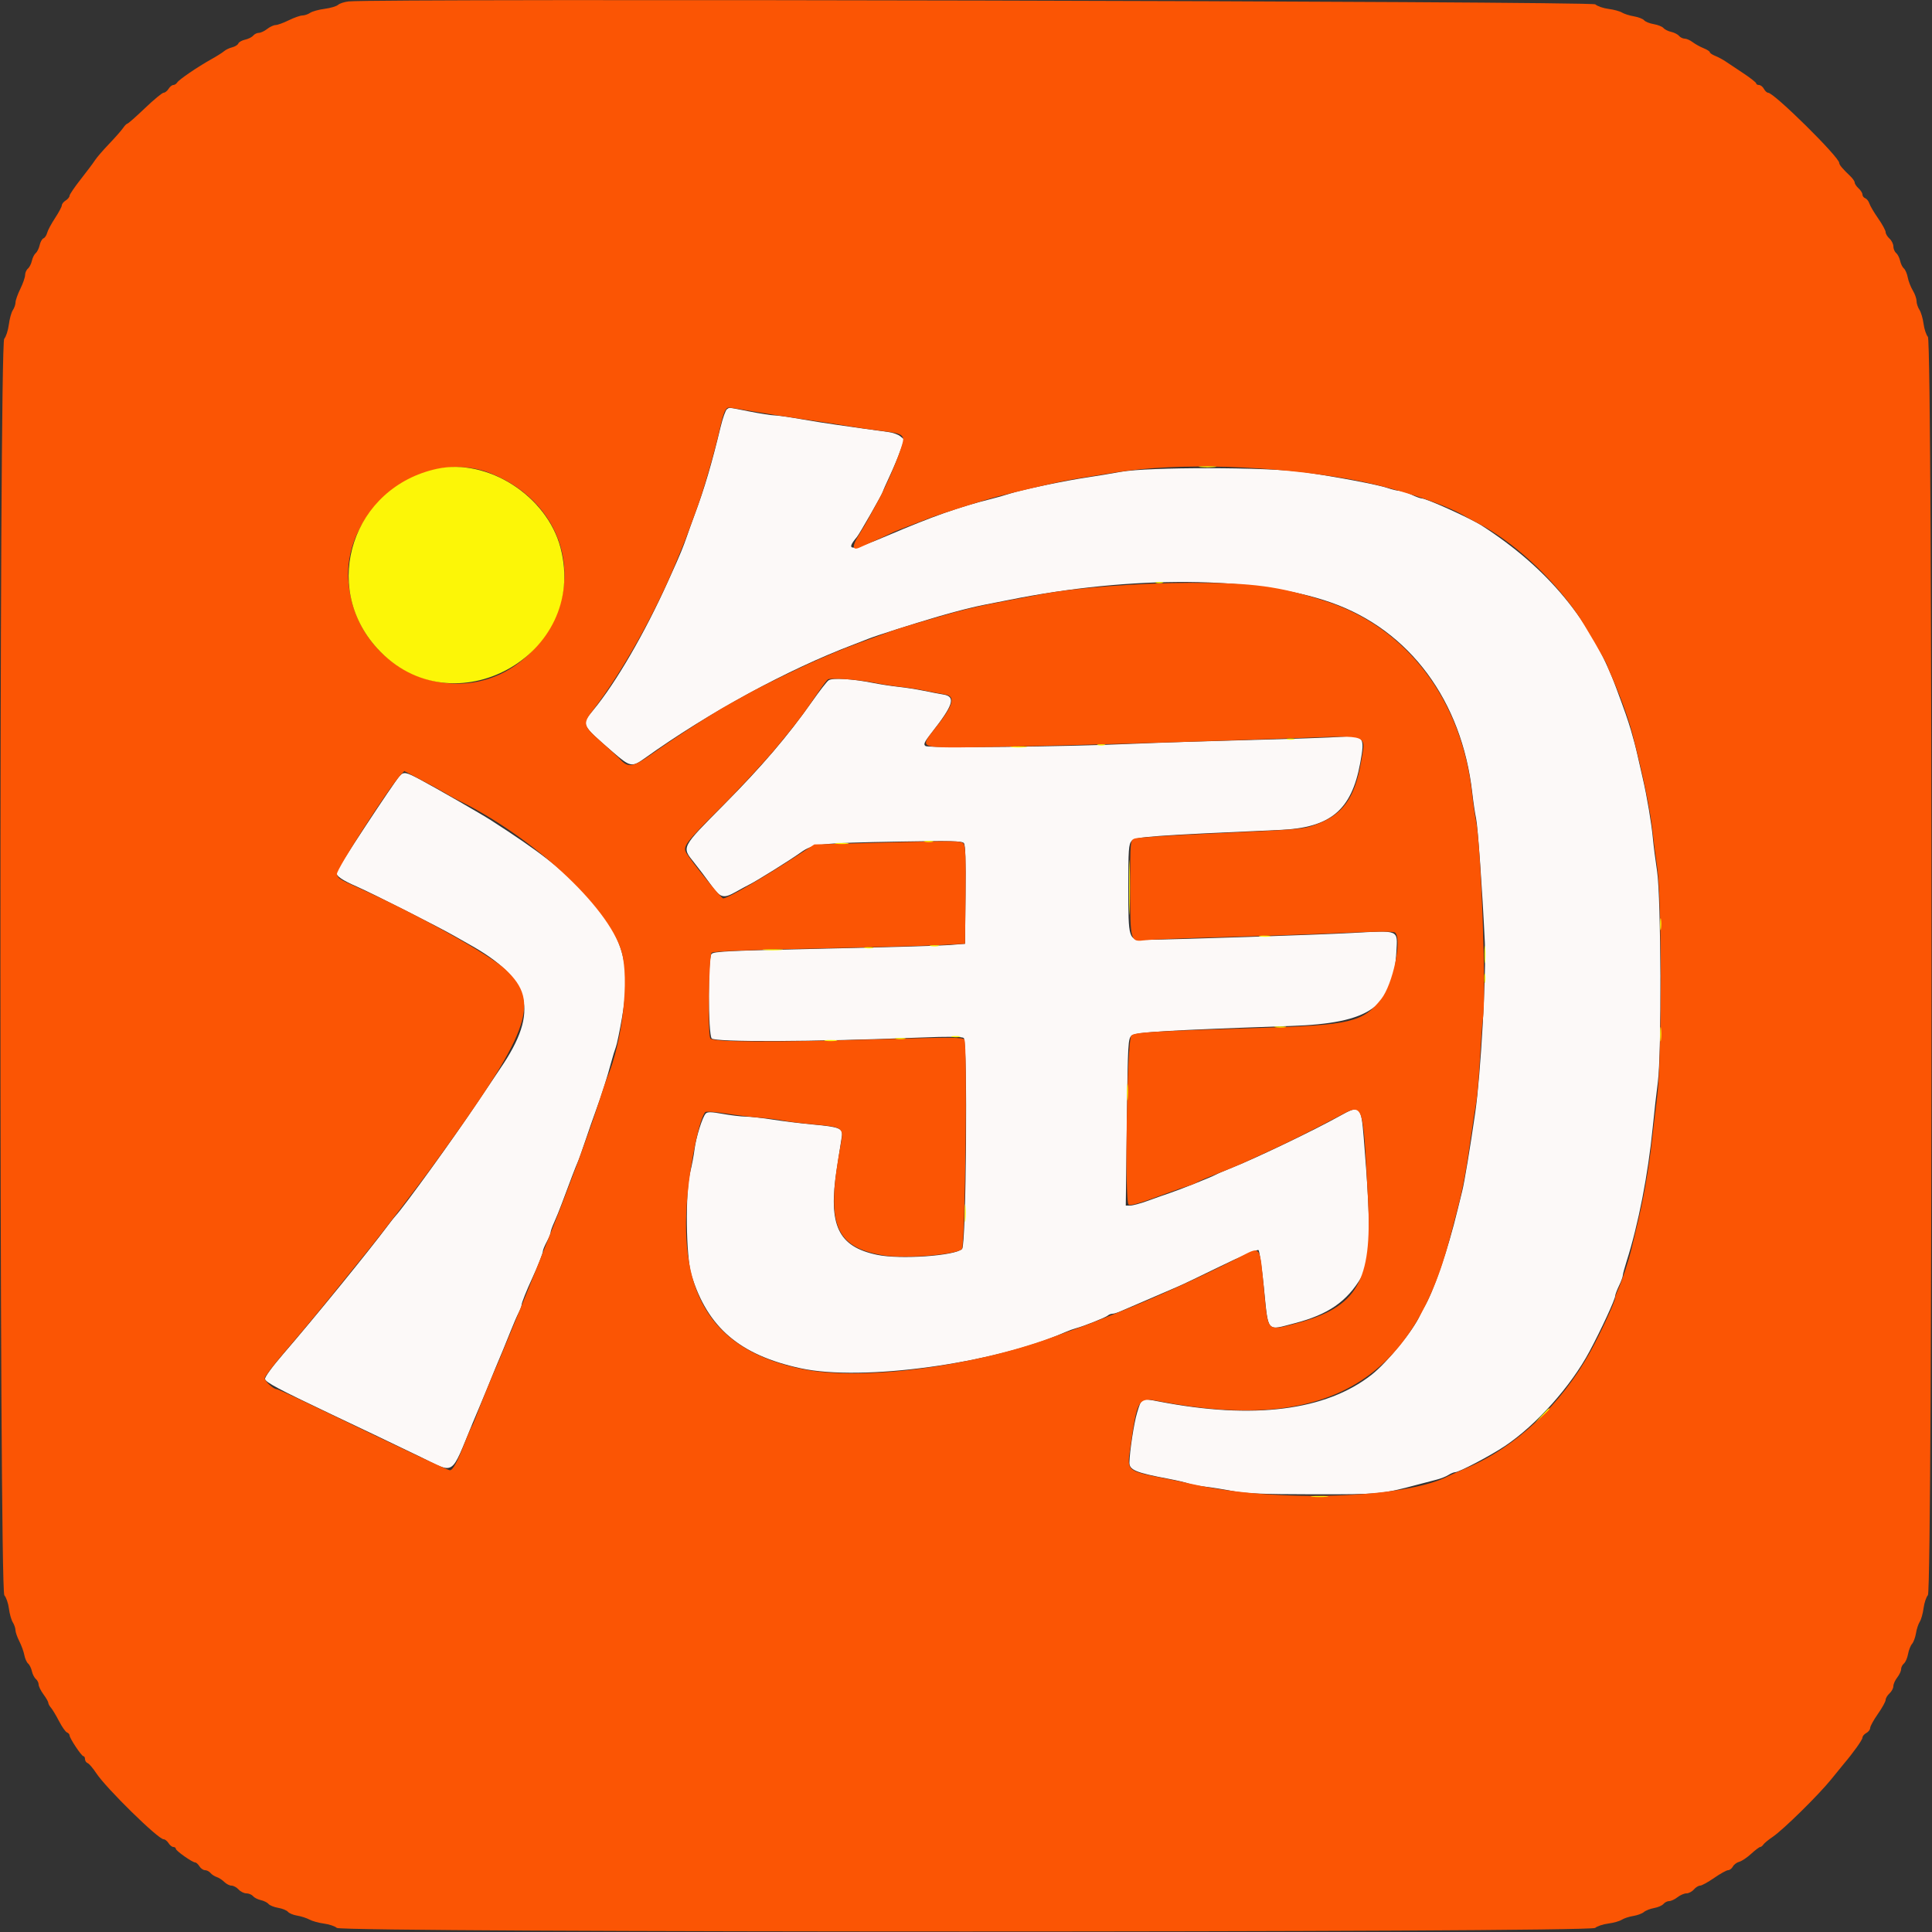 <svg id="svg" version="1.1" xmlns="http://www.w3.org/2000/svg" xmlns:xlink="http://www.w3.org/1999/xlink" width="48" height="48" viewBox="0 0 400 400"><rect x="0" y="0" width="400" height="400" fill="#333333" stroke="none"/><g id="svgg"><path id="path0" d="M150.500 84.730 C 150.225 84.904,149.633 86.567,149.183 88.424 C 147.303 96.200,145.873 101.034,143.807 106.600 C 143.235 108.140,142.526 110.120,142.230 111.000 C 141.934 111.880,141.392 113.320,141.026 114.200 C 140.363 115.791,140.187 116.191,138.289 120.400 C 133.457 131.119,127.506 141.370,122.850 146.993 C 120.295 150.078,120.235 149.948,126.898 155.717 C 130.471 158.811,130.837 158.883,133.456 157.009 C 146.785 147.471,163.097 138.593,176.800 133.419 C 177.570 133.128,178.920 132.601,179.800 132.248 C 181.395 131.609,188.887 129.219,194.200 127.656 C 197.823 126.590,201.734 125.599,204.000 125.174 C 204.990 124.988,207.150 124.564,208.800 124.231 C 234.457 119.065,260.017 119.264,275.600 124.751 C 291.852 130.473,302.645 145.029,304.817 164.154 C 305.039 166.109,305.391 168.469,305.600 169.399 C 305.963 171.021,306.887 184.070,307.413 195.000 C 307.738 201.759,306.579 222.380,305.424 230.400 C 304.414 237.408,303.183 244.817,302.732 246.600 C 302.510 247.480,302.089 249.190,301.798 250.400 C 299.777 258.791,296.723 267.656,294.771 270.800 C 294.566 271.130,294.235 271.775,294.035 272.233 C 292.655 275.392,287.264 282.038,283.995 284.609 C 274.501 292.077,259.472 293.963,239.843 290.150 C 236.249 289.452,236.364 289.389,235.402 292.560 C 234.779 294.613,233.889 300.415,233.833 302.786 C 233.796 304.340,235.132 304.895,242.008 306.186 C 243.663 306.496,245.475 306.924,246.034 307.137 C 246.594 307.350,248.120 307.643,249.426 307.789 C 250.732 307.935,253.330 308.347,255.200 308.706 C 257.901 309.225,261.315 309.363,271.800 309.380 C 285.615 309.401,286.134 309.353,293.600 307.350 C 294.810 307.025,296.520 306.579,297.400 306.357 C 298.280 306.136,299.399 305.695,299.886 305.378 C 300.373 305.060,301.005 304.800,301.289 304.800 C 302.101 304.800,308.640 301.358,311.597 299.374 C 318.074 295.028,325.212 287.043,329.088 279.805 C 331.501 275.301,334.393 269.047,334.414 268.289 C 334.421 268.020,334.775 267.080,335.200 266.200 C 335.625 265.320,335.979 264.364,335.986 264.075 C 335.994 263.786,336.356 262.436,336.791 261.075 C 339.198 253.546,341.219 243.177,342.184 233.400 C 342.488 230.320,342.965 226.090,343.243 224.000 C 344.033 218.065,343.917 185.882,343.086 180.400 C 342.736 178.090,342.344 175.030,342.216 173.600 C 341.942 170.555,340.988 164.887,340.129 161.200 C 339.796 159.770,339.284 157.520,338.991 156.200 C 338.699 154.880,338.106 152.630,337.675 151.200 C 336.955 148.811,336.500 147.506,334.608 142.400 C 329.446 128.473,320.453 117.616,306.800 108.827 C 304.457 107.319,295.378 103.214,294.326 103.186 C 294.037 103.179,293.080 102.825,292.200 102.400 C 291.320 101.975,290.218 101.621,289.750 101.614 C 289.283 101.606,288.203 101.354,287.350 101.054 C 285.391 100.363,276.580 98.698,269.800 97.737 C 262.374 96.685,237.673 96.657,232.000 97.695 C 229.910 98.078,226.940 98.573,225.400 98.795 C 220.613 99.488,211.433 101.407,209.000 102.225 C 208.120 102.521,206.320 103.031,205.000 103.359 C 198.623 104.943,193.059 106.915,183.800 110.870 C 176.185 114.123,174.875 114.190,177.402 111.200 C 177.950 110.551,182.800 102.062,182.800 101.752 C 182.800 101.648,183.429 100.219,184.198 98.576 C 184.967 96.934,185.962 94.557,186.408 93.295 L 187.219 91.000 186.392 90.322 C 185.938 89.949,184.808 89.551,183.883 89.438 C 182.957 89.325,180.850 89.035,179.200 88.794 C 177.550 88.553,174.850 88.173,173.200 87.949 C 171.550 87.725,168.220 87.194,165.800 86.770 C 163.380 86.345,160.918 85.998,160.329 85.998 C 159.741 85.999,157.432 85.640,155.200 85.200 C 150.491 84.272,151.122 84.335,150.500 84.730 M171.520 140.878 C 171.146 141.165,169.642 143.102,168.177 145.182 C 163.097 152.398,157.762 158.641,149.902 166.571 C 140.972 175.580,141.100 175.331,143.700 178.575 C 144.635 179.741,146.191 181.799,147.157 183.148 C 149.171 185.957,149.755 186.119,152.437 184.605 C 153.407 184.058,154.650 183.385,155.200 183.110 C 156.774 182.324,163.597 178.063,165.766 176.512 C 168.311 174.693,169.742 174.534,186.255 174.239 C 196.827 174.049,199.190 174.105,199.562 174.554 C 199.878 174.935,199.982 178.142,199.907 185.249 L 199.800 195.400 196.600 195.662 C 194.840 195.806,183.140 196.141,170.600 196.408 C 150.712 196.831,147.736 196.973,147.300 197.523 C 146.556 198.461,146.594 213.965,147.343 214.989 C 147.923 215.783,168.184 215.704,190.400 214.820 C 196.498 214.578,199.155 214.605,199.533 214.915 C 200.376 215.607,200.051 257.721,199.196 258.576 C 197.765 260.006,186.352 260.800,181.596 259.799 C 173.493 258.095,171.423 253.683,173.246 242.000 C 173.710 239.030,174.177 236.031,174.284 235.335 C 174.550 233.610,173.902 233.334,168.368 232.822 C 165.856 232.590,162.090 232.131,160.000 231.803 C 157.910 231.474,155.390 231.195,154.400 231.182 C 153.410 231.169,151.250 230.912,149.600 230.612 C 147.313 230.196,146.488 230.177,146.129 230.533 C 145.432 231.225,144.089 235.509,143.785 238.012 C 143.639 239.215,143.248 241.280,142.916 242.600 C 141.853 246.835,142.008 260.244,143.164 264.000 C 146.512 274.880,153.143 280.543,165.746 283.286 C 178.497 286.061,205.777 282.330,220.600 275.785 C 221.260 275.493,222.250 275.136,222.800 274.991 C 224.439 274.559,228.971 272.746,229.380 272.359 C 229.589 272.162,230.012 272.000,230.320 272.000 C 230.627 272.000,231.446 271.744,232.140 271.430 C 232.833 271.117,234.750 270.291,236.400 269.595 C 238.050 268.898,240.120 268.005,241.000 267.610 C 241.880 267.215,243.199 266.646,243.931 266.346 C 244.663 266.046,248.623 264.153,252.731 262.139 C 257.023 260.036,260.355 258.625,260.565 258.824 C 260.766 259.014,261.262 262.462,261.667 266.485 C 262.638 276.118,262.113 275.502,268.051 273.963 C 275.001 272.161,278.868 269.486,281.874 264.400 C 283.802 261.139,283.911 254.581,282.353 235.607 C 281.797 228.829,281.626 228.677,277.288 231.102 C 272.224 233.933,260.283 239.670,255.324 241.656 C 253.634 242.333,251.969 243.046,251.625 243.242 C 250.812 243.704,244.261 246.317,242.200 247.002 C 241.320 247.294,239.340 247.995,237.800 248.558 C 236.260 249.122,234.568 249.587,234.039 249.592 L 233.078 249.600 233.300 232.316 C 233.514 215.586,233.547 215.010,234.331 214.376 C 235.174 213.693,242.018 213.286,267.200 212.422 C 283.723 211.855,288.477 208.506,289.114 196.987 C 289.365 192.440,289.786 192.615,279.906 193.158 C 272.778 193.549,243.516 194.518,237.014 194.578 C 233.621 194.609,233.613 194.586,233.606 183.744 C 233.601 175.880,233.678 174.798,234.300 174.079 C 235.015 173.251,238.713 172.981,265.056 171.827 C 275.473 171.371,279.809 167.751,281.616 158.000 C 282.625 152.555,282.362 152.193,277.666 152.554 C 275.772 152.699,267.288 152.995,258.811 153.210 C 250.335 153.425,239.440 153.777,234.600 153.992 C 220.534 154.616,192.288 154.922,191.620 154.457 C 191.141 154.124,191.359 153.647,192.865 151.727 C 197.400 145.945,197.933 144.223,195.321 143.795 C 194.484 143.658,192.630 143.303,191.200 143.007 C 189.770 142.712,187.430 142.346,186.000 142.196 C 184.570 142.045,182.230 141.688,180.800 141.403 C 176.371 140.518,172.290 140.287,171.520 140.878 M82.702 160.700 C 81.534 162.014,69.600 180.155,69.600 180.616 C 69.600 181.382,70.854 182.243,73.896 183.566 C 76.918 184.880,90.879 191.945,94.000 193.739 C 94.990 194.308,96.340 195.074,97.000 195.439 C 110.065 202.681,111.757 209.294,103.589 221.200 C 103.212 221.750,101.158 224.810,99.024 228.000 C 93.797 235.816,83.714 249.773,81.804 251.837 C 81.582 252.077,80.950 252.875,80.400 253.611 C 76.236 259.179,65.128 272.820,58.674 280.291 C 56.346 282.986,54.799 285.113,54.874 285.518 C 55.000 286.198,57.770 287.671,68.600 292.817 C 71.460 294.176,75.510 296.100,77.600 297.093 C 79.690 298.086,83.981 300.150,87.136 301.678 C 94.298 305.148,93.228 305.854,97.871 294.600 C 98.415 293.280,99.099 291.660,99.389 291.000 C 99.680 290.340,100.278 288.900,100.719 287.800 C 101.696 285.365,103.484 281.033,104.186 279.400 C 104.470 278.740,105.164 277.027,105.727 275.593 C 106.290 274.159,107.031 272.449,107.373 271.793 C 107.715 271.137,107.996 270.398,107.998 270.151 C 108.000 269.723,109.009 267.194,110.213 264.600 C 111.354 262.143,112.400 259.484,112.400 259.043 C 112.400 258.793,112.760 257.916,113.200 257.096 C 113.640 256.275,114.000 255.397,114.000 255.145 C 114.000 254.894,114.338 253.948,114.751 253.044 C 115.164 252.140,115.868 250.410,116.315 249.200 C 117.988 244.678,119.253 241.375,119.611 240.600 C 119.814 240.160,120.520 238.180,121.181 236.200 C 121.842 234.220,122.848 231.340,123.416 229.800 C 124.543 226.750,125.749 222.938,126.581 219.800 C 126.873 218.700,127.289 217.350,127.505 216.800 C 127.722 216.250,128.302 213.460,128.795 210.600 C 130.740 199.299,129.006 193.610,120.954 184.875 C 116.409 179.944,111.749 176.312,101.600 169.793 C 99.689 168.565,90.414 163.234,87.090 161.452 C 84.008 159.801,83.568 159.725,82.702 160.700 " stroke="none" fill="#fcf9f8" fill-rule="evenodd"></path><path id="path1" d="M72.200 0.294 C 71.320 0.385,70.329 0.704,69.998 1.003 C 69.667 1.302,68.407 1.674,67.198 1.831 C 65.989 1.987,64.645 2.359,64.211 2.658 C 63.777 2.956,63.057 3.202,62.611 3.204 C 62.165 3.206,60.900 3.650,59.800 4.191 C 58.700 4.732,57.468 5.181,57.063 5.187 C 56.658 5.194,55.869 5.560,55.309 6.000 C 54.750 6.440,53.978 6.800,53.595 6.800 C 53.212 6.800,52.683 7.058,52.421 7.374 C 52.159 7.690,51.405 8.067,50.745 8.212 C 50.086 8.357,49.455 8.712,49.344 9.002 C 49.233 9.291,48.660 9.648,48.071 9.795 C 47.482 9.942,46.730 10.300,46.400 10.591 C 46.070 10.882,44.881 11.633,43.757 12.260 C 40.902 13.853,37.062 16.472,36.680 17.086 C 36.504 17.369,36.142 17.600,35.876 17.600 C 35.610 17.600,35.168 17.960,34.893 18.400 C 34.618 18.840,34.158 19.200,33.871 19.200 C 33.584 19.200,31.842 20.640,30.000 22.400 C 28.158 24.160,26.525 25.600,26.371 25.600 C 26.218 25.600,25.818 26.005,25.482 26.500 C 25.147 26.995,23.845 28.474,22.589 29.787 C 21.332 31.099,20.014 32.629,19.658 33.187 C 19.302 33.744,17.974 35.517,16.706 37.126 C 15.438 38.736,14.400 40.267,14.400 40.530 C 14.400 40.793,14.040 41.232,13.600 41.507 C 13.160 41.782,12.800 42.234,12.800 42.513 C 12.800 42.791,12.169 43.976,11.398 45.147 C 10.627 46.318,9.891 47.695,9.762 48.209 C 9.633 48.722,9.291 49.233,9.002 49.344 C 8.712 49.455,8.357 50.086,8.212 50.745 C 8.067 51.405,7.702 52.150,7.400 52.400 C 7.098 52.650,6.738 53.370,6.600 54.000 C 6.462 54.630,6.090 55.359,5.774 55.621 C 5.458 55.883,5.198 56.481,5.196 56.949 C 5.194 57.417,4.750 58.700,4.209 59.800 C 3.668 60.900,3.219 62.165,3.213 62.611 C 3.206 63.057,2.956 63.777,2.658 64.211 C 2.359 64.645,1.987 65.989,1.831 67.198 C 1.674 68.407,1.243 69.731,0.873 70.140 C -0.191 71.316,-0.166 329.112,0.898 330.287 C 1.282 330.711,1.708 331.945,1.846 333.029 C 1.983 334.113,2.344 335.399,2.648 335.886 C 2.952 336.373,3.200 337.100,3.200 337.501 C 3.200 337.903,3.558 338.934,3.996 339.793 C 4.434 340.652,4.903 341.944,5.038 342.663 C 5.173 343.383,5.523 344.170,5.816 344.413 C 6.109 344.656,6.462 345.370,6.600 346.000 C 6.738 346.630,7.110 347.359,7.426 347.621 C 7.742 347.883,8.000 348.401,8.000 348.771 C 8.000 349.142,8.450 350.055,9.000 350.800 C 9.550 351.545,10.000 352.331,10.000 352.546 C 10.000 352.761,10.250 353.221,10.555 353.569 C 10.861 353.916,11.608 355.161,12.216 356.336 C 12.824 357.511,13.564 358.565,13.861 358.679 C 14.157 358.792,14.400 359.066,14.400 359.287 C 14.400 359.874,16.877 363.600,17.267 363.600 C 17.450 363.600,17.600 363.876,17.600 364.213 C 17.600 364.549,17.846 364.920,18.147 365.035 C 18.448 365.151,19.251 366.090,19.932 367.123 C 21.993 370.251,32.747 380.800,33.875 380.800 C 34.160 380.800,34.618 381.160,34.893 381.600 C 35.168 382.040,35.619 382.400,35.896 382.400 C 36.173 382.400,36.400 382.567,36.400 382.772 C 36.400 383.187,39.827 385.600,40.417 385.600 C 40.624 385.600,41.018 385.960,41.293 386.400 C 41.568 386.840,42.087 387.200,42.447 387.200 C 42.807 387.200,43.320 387.463,43.587 387.785 C 43.854 388.106,44.434 388.484,44.876 388.624 C 45.317 388.764,46.021 389.221,46.439 389.639 C 46.858 390.058,47.532 390.400,47.938 390.400 C 48.344 390.400,49.002 390.760,49.400 391.200 C 49.798 391.640,50.524 392.000,51.013 392.000 C 51.502 392.000,52.117 392.258,52.379 392.574 C 52.641 392.890,53.370 393.262,54.000 393.400 C 54.630 393.538,55.348 393.896,55.595 394.194 C 55.843 394.493,56.745 394.856,57.600 395.000 C 58.455 395.144,59.362 395.514,59.617 395.821 C 59.872 396.128,60.737 396.484,61.540 396.613 C 62.343 396.742,63.480 397.109,64.067 397.427 C 64.654 397.746,66.004 398.119,67.067 398.257 C 68.130 398.395,69.334 398.798,69.742 399.154 C 70.884 400.148,329.116 400.148,330.258 399.154 C 330.666 398.798,331.888 398.392,332.974 398.251 C 334.060 398.110,335.320 397.755,335.774 397.461 C 336.228 397.167,337.297 396.816,338.150 396.681 C 339.002 396.545,339.992 396.179,340.350 395.868 C 340.707 395.556,341.657 395.184,342.460 395.040 C 343.263 394.896,344.140 394.514,344.409 394.189 C 344.678 393.865,345.212 393.600,345.595 393.600 C 345.978 393.600,346.750 393.240,347.309 392.800 C 347.869 392.360,348.705 392.000,349.167 392.000 C 349.629 392.000,350.316 391.640,350.693 391.200 C 351.070 390.760,351.653 390.400,351.989 390.399 C 352.325 390.399,353.637 389.679,354.904 388.799 C 356.172 387.920,357.470 387.200,357.790 387.200 C 358.110 387.200,358.553 386.861,358.775 386.446 C 358.997 386.031,359.590 385.589,360.093 385.463 C 360.596 385.336,361.704 384.596,362.554 383.817 C 363.405 383.037,364.249 382.400,364.430 382.400 C 364.612 382.400,364.904 382.174,365.080 381.899 C 365.256 381.623,366.135 380.899,367.033 380.291 C 369.220 378.809,376.512 371.636,379.123 368.400 C 380.277 366.970,381.441 365.541,381.710 365.224 C 383.693 362.891,385.600 360.215,385.600 359.766 C 385.600 359.470,385.960 359.035,386.400 358.800 C 386.840 358.565,387.200 358.092,387.200 357.750 C 387.200 357.407,387.920 356.101,388.800 354.846 C 389.680 353.592,390.400 352.286,390.400 351.945 C 390.400 351.603,390.760 350.998,391.200 350.600 C 391.640 350.202,392.000 349.527,392.000 349.101 C 392.000 348.675,392.360 347.869,392.800 347.309 C 393.240 346.750,393.600 345.978,393.600 345.595 C 393.600 345.212,393.865 344.678,394.189 344.409 C 394.514 344.140,394.896 343.263,395.040 342.460 C 395.184 341.657,395.556 340.707,395.868 340.350 C 396.179 339.992,396.545 339.002,396.681 338.150 C 396.816 337.297,397.167 336.228,397.461 335.774 C 397.755 335.320,398.110 334.060,398.251 332.974 C 398.392 331.888,398.798 330.666,399.154 330.258 C 400.148 329.116,400.148 70.884,399.154 69.742 C 398.798 69.334,398.392 68.112,398.251 67.026 C 398.110 65.940,397.726 64.642,397.398 64.140 C 397.069 63.639,396.799 62.817,396.799 62.314 C 396.798 61.811,396.448 60.828,396.022 60.129 C 395.596 59.430,395.128 58.222,394.982 57.443 C 394.836 56.665,394.477 55.830,394.184 55.587 C 393.891 55.344,393.538 54.630,393.400 54.000 C 393.262 53.370,392.890 52.641,392.574 52.379 C 392.258 52.117,392.000 51.502,392.000 51.013 C 392.000 50.524,391.640 49.798,391.200 49.400 C 390.760 49.002,390.400 48.397,390.400 48.055 C 390.400 47.714,389.704 46.437,388.853 45.217 C 388.002 43.998,387.185 42.612,387.037 42.137 C 386.890 41.662,386.506 41.173,386.185 41.050 C 385.863 40.926,385.600 40.577,385.600 40.275 C 385.600 39.972,385.240 39.398,384.800 39.000 C 384.360 38.602,384.000 38.066,384.000 37.810 C 384.000 37.554,383.595 36.958,383.100 36.486 C 381.451 34.912,380.800 34.136,380.800 33.744 C 380.800 32.527,367.304 19.200,366.071 19.200 C 365.827 19.200,365.435 18.840,365.200 18.400 C 364.965 17.960,364.508 17.600,364.186 17.600 C 363.864 17.600,363.600 17.449,363.600 17.265 C 363.600 17.080,362.401 16.135,360.936 15.165 C 359.471 14.194,357.806 13.086,357.236 12.701 C 356.666 12.317,355.705 11.804,355.100 11.562 C 354.495 11.320,354.000 10.981,354.000 10.809 C 354.000 10.638,353.415 10.262,352.700 9.976 C 351.985 9.689,350.971 9.127,350.446 8.727 C 349.921 8.327,349.178 8.000,348.795 8.000 C 348.412 8.000,347.883 7.742,347.621 7.426 C 347.359 7.110,346.630 6.738,346.000 6.600 C 345.370 6.462,344.652 6.104,344.405 5.806 C 344.157 5.507,343.255 5.144,342.400 5.000 C 341.545 4.856,340.645 4.496,340.400 4.200 C 340.155 3.904,339.203 3.536,338.286 3.381 C 337.368 3.226,336.254 2.873,335.809 2.597 C 335.364 2.321,334.113 1.983,333.029 1.846 C 331.945 1.708,330.711 1.282,330.287 0.898 C 329.563 0.243,78.395 -0.345,72.200 0.294 M155.800 85.159 C 158.220 85.581,162.900 86.310,166.200 86.780 C 169.500 87.250,173.730 87.896,175.600 88.215 C 177.470 88.535,180.444 88.967,182.208 89.175 C 186.016 89.625,186.699 89.852,186.986 90.757 C 187.285 91.698,183.832 100.169,181.424 104.400 C 180.861 105.390,180.123 106.740,179.785 107.400 C 179.446 108.060,178.551 109.585,177.795 110.790 C 176.324 113.132,176.439 114.104,178.092 113.304 C 178.591 113.062,180.080 112.393,181.400 111.817 C 182.720 111.240,184.083 110.614,184.428 110.426 C 184.997 110.115,186.354 109.580,192.600 107.203 C 194.871 106.339,203.688 103.548,206.400 102.835 C 209.460 102.030,217.685 100.097,220.000 99.639 C 222.134 99.216,223.137 99.049,231.200 97.776 C 243.969 95.759,263.414 96.349,279.600 99.244 C 288.036 100.753,298.947 104.252,303.200 106.812 C 303.530 107.011,304.821 107.709,306.068 108.364 C 313.263 112.143,321.138 119.345,326.520 127.068 C 327.944 129.112,332.800 137.464,332.800 137.870 C 332.800 137.985,333.059 138.646,333.375 139.340 C 335.060 143.034,337.099 148.573,337.887 151.600 C 340.221 160.565,341.741 167.968,342.199 172.600 C 342.330 173.920,342.739 177.070,343.108 179.600 C 344.108 186.445,344.104 218.962,343.102 227.000 C 342.719 230.080,342.226 234.220,342.009 236.200 C 341.357 242.124,340.157 248.850,338.726 254.600 C 338.507 255.480,338.096 257.190,337.812 258.400 C 337.210 260.970,335.807 265.259,334.979 267.060 C 334.661 267.754,334.400 268.496,334.400 268.710 C 334.400 269.456,331.382 276.005,329.290 279.800 C 323.207 290.829,313.878 299.595,303.559 303.976 C 301.931 304.666,300.330 305.375,300.000 305.550 C 291.114 310.258,264.344 311.143,247.000 307.303 C 245.460 306.962,243.030 306.454,241.600 306.174 C 233.251 304.538,233.329 304.600,233.965 300.113 C 235.475 289.464,235.596 289.265,240.041 290.118 C 274.163 296.663,292.399 286.384,300.216 256.200 C 300.501 255.100,301.207 252.400,301.785 250.200 C 302.870 246.073,303.608 242.066,304.622 234.800 C 304.944 232.490,305.389 229.610,305.611 228.400 C 305.832 227.190,306.191 223.050,306.407 219.200 C 306.624 215.350,306.897 211.625,307.014 210.923 C 307.764 206.437,306.658 175.007,305.567 169.800 C 305.336 168.700,304.990 166.309,304.797 164.487 C 302.730 144.945,291.245 129.818,274.400 124.448 C 264.688 121.353,259.511 120.654,246.400 120.672 C 235.892 120.686,222.718 121.685,215.800 122.993 C 214.040 123.326,211.520 123.805,210.200 124.056 C 208.880 124.308,206.630 124.737,205.200 125.009 C 202.172 125.586,198.467 126.498,194.800 127.570 C 193.370 127.988,190.850 128.721,189.200 129.200 C 187.550 129.679,185.570 130.302,184.800 130.585 C 184.030 130.868,182.362 131.475,181.094 131.934 C 175.843 133.836,173.998 134.561,170.000 136.293 C 165.647 138.179,157.391 142.196,154.600 143.787 C 153.720 144.288,152.125 145.173,151.055 145.754 C 147.877 147.477,139.783 152.678,135.067 156.027 C 130.974 158.933,130.007 159.071,128.200 157.002 C 127.980 156.751,126.315 155.226,124.500 153.615 C 120.678 150.223,120.586 149.873,122.766 147.037 C 128.734 139.274,135.598 127.057,139.978 116.400 C 140.476 115.190,141.109 113.660,141.385 113.000 C 141.662 112.340,142.267 110.762,142.729 109.494 C 143.191 108.225,143.918 106.245,144.343 105.094 C 145.622 101.632,148.059 93.153,149.025 88.800 C 149.777 85.413,150.211 84.402,150.914 84.396 C 151.181 84.394,153.380 84.738,155.800 85.159 M101.563 97.985 C 117.734 104.411,121.937 122.548,110.108 134.854 C 96.788 148.712,73.523 139.715,72.127 120.167 C 71.059 105.227,87.883 92.549,101.563 97.985 M181.200 141.389 C 182.630 141.682,184.970 142.045,186.400 142.196 C 187.830 142.346,190.170 142.712,191.600 143.007 C 193.030 143.303,194.875 143.656,195.700 143.791 C 197.991 144.166,197.332 146.201,193.314 151.159 C 190.821 154.235,191.019 154.573,195.405 154.722 C 200.825 154.905,236.136 153.981,269.239 152.790 C 283.678 152.270,282.799 151.922,281.787 157.757 C 280.461 165.398,277.911 168.835,272.078 170.842 C 269.597 171.696,268.989 171.744,249.600 172.626 C 242.010 172.971,235.395 173.418,234.900 173.618 C 234.001 173.982,234.000 173.995,234.000 183.763 C 234.000 195.080,233.993 195.057,237.171 194.650 C 238.177 194.521,245.480 194.235,253.400 194.015 C 261.320 193.795,272.443 193.404,278.119 193.146 C 285.517 192.810,288.560 192.800,288.870 193.110 C 290.320 194.560,288.361 203.819,285.964 206.845 C 282.185 211.617,279.581 212.239,261.000 212.811 C 238.558 213.501,234.908 213.719,234.227 214.409 C 233.319 215.327,232.796 249.070,233.684 249.411 C 234.275 249.638,235.994 249.122,241.800 246.977 C 243.340 246.408,245.230 245.757,246.000 245.530 C 246.770 245.303,247.580 244.973,247.800 244.797 C 248.020 244.622,249.910 243.815,252.000 243.004 C 254.090 242.193,256.880 241.024,258.200 240.406 C 259.520 239.788,261.860 238.709,263.400 238.009 C 266.473 236.612,271.581 234.058,276.717 231.349 C 282.461 228.320,282.141 227.481,283.233 248.446 C 284.112 265.316,281.022 270.636,268.400 273.985 C 262.300 275.604,262.547 275.838,261.760 267.716 C 260.743 257.229,261.296 257.925,256.087 260.572 C 248.566 264.394,239.129 268.683,231.800 271.613 C 226.006 273.929,224.618 274.466,223.000 275.020 C 222.120 275.321,220.140 276.039,218.600 276.614 C 201.669 282.941,178.516 285.970,166.200 283.469 C 147.860 279.745,140.387 268.449,142.337 247.400 C 143.007 240.167,144.862 231.516,146.012 230.258 C 146.184 230.070,148.096 230.196,150.262 230.539 C 152.428 230.882,155.640 231.275,157.400 231.413 C 159.160 231.552,161.340 231.825,162.244 232.022 C 163.148 232.218,166.028 232.575,168.644 232.815 C 174.554 233.358,174.720 233.482,174.078 236.890 C 170.955 253.462,172.755 258.184,182.856 259.907 C 187.187 260.646,197.946 259.791,199.149 258.612 C 199.829 257.945,200.326 216.191,199.665 215.237 C 199.331 214.755,196.942 214.741,183.137 215.142 C 159.375 215.832,147.352 215.774,147.043 214.967 C 146.517 213.596,146.776 197.718,147.332 197.256 C 147.690 196.959,154.675 196.672,168.632 196.379 C 180.055 196.140,191.740 195.822,194.600 195.672 L 199.800 195.400 199.907 185.386 C 199.988 177.788,199.891 175.208,199.507 174.694 C 199.037 174.067,197.897 174.047,183.800 174.426 L 168.600 174.834 165.200 177.046 C 157.792 181.867,150.645 186.000,149.717 186.000 C 149.332 186.000,143.111 178.327,142.118 176.626 C 141.313 175.248,141.811 174.588,149.340 167.060 C 153.333 163.067,158.566 157.411,160.969 154.490 C 165.206 149.341,166.342 147.835,169.482 143.200 C 170.302 141.990,171.159 140.856,171.386 140.679 C 171.916 140.268,177.820 140.695,181.200 141.389 M92.200 164.205 C 93.080 164.731,94.070 165.292,94.400 165.450 C 109.996 172.950,125.957 187.629,128.673 196.970 C 130.347 202.727,128.867 215.685,125.678 223.200 C 125.445 223.750,124.714 225.910,124.053 228.000 C 123.393 230.090,122.384 233.060,121.810 234.600 C 121.237 236.140,120.521 238.120,120.220 239.000 C 119.919 239.880,119.286 241.590,118.814 242.800 C 118.341 244.010,117.351 246.620,116.612 248.600 C 115.161 252.494,107.539 271.569,105.792 275.679 C 105.203 277.065,104.360 279.100,103.919 280.200 C 103.478 281.300,102.872 282.740,102.571 283.400 C 101.822 285.044,99.227 291.444,98.517 293.397 C 98.198 294.275,97.803 295.175,97.639 295.397 C 97.476 295.619,96.754 297.315,96.037 299.166 C 94.653 302.734,93.735 304.400,93.152 304.400 C 92.701 304.400,84.303 300.443,62.705 290.051 C 59.902 288.703,57.451 287.600,57.258 287.600 C 56.599 287.600,54.800 285.943,54.800 285.335 C 54.800 285.001,56.735 282.469,59.100 279.708 C 63.268 274.842,66.489 270.940,72.098 263.958 C 73.581 262.111,75.601 259.610,76.586 258.400 C 78.650 255.863,86.673 245.396,88.927 242.299 C 109.883 213.503,112.088 207.656,104.617 200.694 C 101.279 197.583,85.949 189.075,74.200 183.811 C 70.190 182.014,69.986 181.884,69.757 180.972 C 69.549 180.142,80.478 163.116,82.885 160.520 L 83.701 159.641 87.150 161.445 C 89.048 162.437,91.320 163.679,92.200 164.205 " stroke="none" fill="#fb5504" fill-rule="evenodd"></path><path id="path2" d="M248.500 96.691 C 249.325 96.778,250.675 96.778,251.500 96.691 C 252.325 96.605,251.650 96.534,250.000 96.534 C 248.350 96.534,247.675 96.605,248.500 96.691 M90.472 97.062 C 73.069 100.834,66.269 121.289,78.111 134.246 C 93.662 151.260,121.923 135.732,116.050 113.400 C 113.222 102.648,100.929 94.796,90.472 97.062 M239.300 120.676 C 239.685 120.776,240.315 120.776,240.700 120.676 C 241.085 120.575,240.770 120.493,240.000 120.493 C 239.230 120.493,238.915 120.575,239.300 120.676 M266.500 153.076 C 266.885 153.176,267.515 153.176,267.900 153.076 C 268.285 152.975,267.970 152.893,267.200 152.893 C 266.430 152.893,266.115 152.975,266.500 153.076 M227.300 154.276 C 227.685 154.376,228.315 154.376,228.700 154.276 C 229.085 154.175,228.770 154.093,228.000 154.093 C 227.230 154.093,226.915 154.175,227.300 154.276 M209.491 154.689 C 210.201 154.777,211.461 154.779,212.291 154.692 C 213.121 154.605,212.540 154.533,211.000 154.531 C 209.460 154.529,208.781 154.600,209.491 154.689 M191.505 174.283 C 192.002 174.379,192.722 174.375,193.105 174.275 C 193.487 174.175,193.080 174.096,192.200 174.101 C 191.320 174.105,191.007 174.187,191.505 174.283 M173.107 174.690 C 173.826 174.779,174.906 174.777,175.507 174.686 C 176.108 174.595,175.520 174.522,174.200 174.524 C 172.880 174.526,172.388 174.601,173.107 174.690 M233.772 183.800 C 233.772 188.860,233.829 190.875,233.899 188.277 C 233.969 185.680,233.968 181.540,233.898 179.077 C 233.828 176.615,233.771 178.740,233.772 183.800 M343.714 191.400 C 343.717 192.500,343.795 192.903,343.887 192.295 C 343.979 191.686,343.977 190.786,343.882 190.295 C 343.787 189.803,343.711 190.300,343.714 191.400 M260.905 193.887 C 261.514 193.979,262.414 193.977,262.905 193.882 C 263.397 193.787,262.900 193.711,261.800 193.714 C 260.700 193.717,260.297 193.795,260.905 193.887 M307.334 197.600 C 307.334 199.250,307.405 199.925,307.491 199.100 C 307.578 198.275,307.578 196.925,307.491 196.100 C 307.405 195.275,307.334 195.950,307.334 197.600 M192.705 195.883 C 193.202 195.979,193.922 195.975,194.305 195.875 C 194.687 195.775,194.280 195.696,193.400 195.701 C 192.520 195.705,192.207 195.787,192.705 195.883 M179.105 196.283 C 179.602 196.379,180.322 196.375,180.705 196.275 C 181.087 196.175,180.680 196.096,179.800 196.101 C 178.920 196.105,178.607 196.187,179.105 196.283 M158.300 196.693 C 159.235 196.777,160.765 196.777,161.700 196.693 C 162.635 196.609,161.870 196.540,160.000 196.540 C 158.130 196.540,157.365 196.609,158.300 196.693 M307.301 202.600 C 307.305 203.480,307.387 203.793,307.483 203.295 C 307.579 202.798,307.575 202.078,307.475 201.695 C 307.375 201.313,307.296 201.720,307.301 202.600 M343.724 214.200 C 343.726 215.520,343.801 216.012,343.890 215.293 C 343.979 214.574,343.977 213.494,343.886 212.893 C 343.795 212.292,343.722 212.880,343.724 214.200 M264.105 212.687 C 264.714 212.779,265.614 212.777,266.105 212.682 C 266.597 212.587,266.100 212.511,265.000 212.514 C 263.900 212.517,263.497 212.595,264.105 212.687 M197.105 214.683 C 197.602 214.779,198.322 214.775,198.705 214.675 C 199.087 214.575,198.680 214.496,197.800 214.501 C 196.920 214.505,196.607 214.587,197.105 214.683 M185.500 215.082 C 185.995 215.178,186.805 215.178,187.300 215.082 C 187.795 214.987,187.390 214.909,186.400 214.909 C 185.410 214.909,185.005 214.987,185.500 215.082 M170.900 215.487 C 171.505 215.578,172.495 215.578,173.100 215.487 C 173.705 215.395,173.210 215.320,172.000 215.320 C 170.790 215.320,170.295 215.395,170.900 215.487 M233.331 226.200 C 233.333 227.740,233.405 228.321,233.492 227.491 C 233.579 226.661,233.577 225.401,233.489 224.691 C 233.400 223.981,233.329 224.660,233.331 226.200 M199.734 251.200 C 199.734 252.850,199.805 253.525,199.891 252.700 C 199.978 251.875,199.978 250.525,199.891 249.700 C 199.805 248.875,199.734 249.550,199.734 251.200 M319.178 293.100 L 317.800 294.600 319.300 293.222 C 320.696 291.938,320.984 291.600,320.678 291.600 C 320.612 291.600,319.937 292.275,319.178 293.100 M271.700 309.891 C 272.525 309.978,273.875 309.978,274.700 309.891 C 275.525 309.805,274.850 309.734,273.200 309.734 C 271.550 309.734,270.875 309.805,271.700 309.891 " stroke="none" fill="#fcf607" fill-rule="evenodd"></path></g></svg>